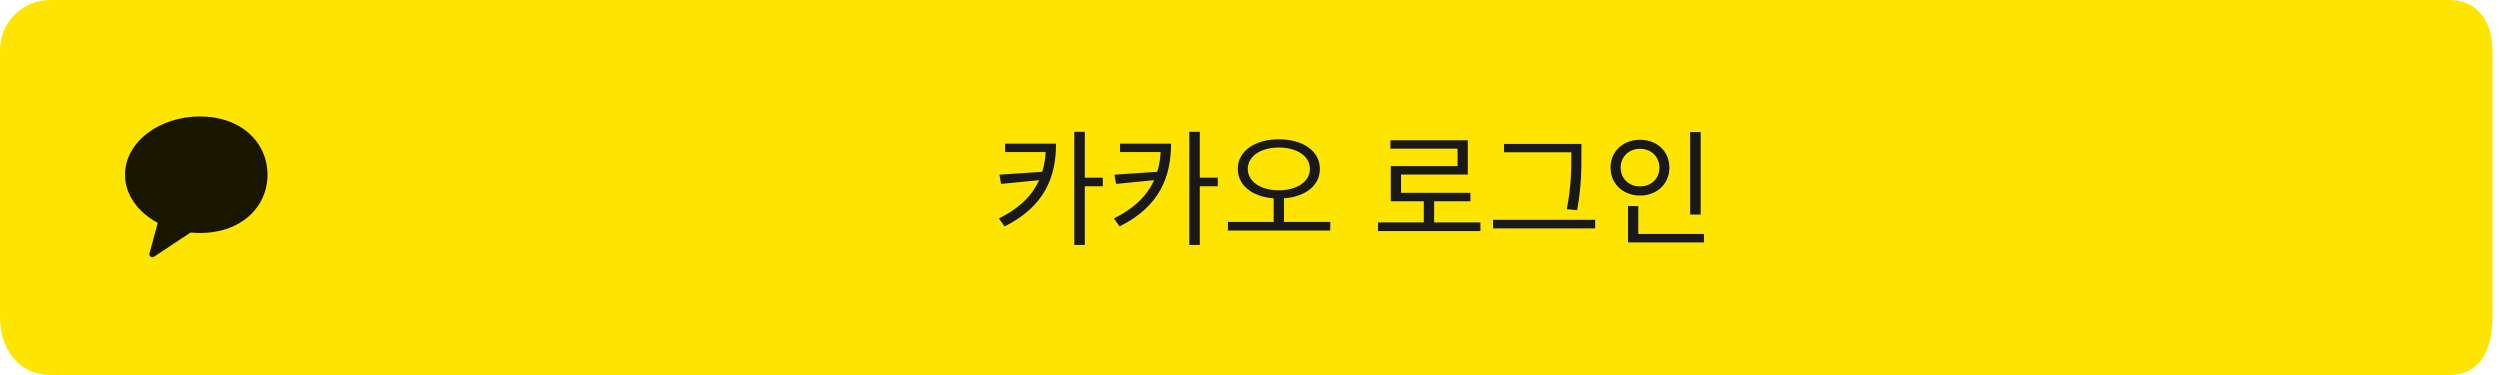<svg width="300" height="45" viewBox="0 0 300 45" fill="none" xmlns="http://www.w3.org/2000/svg">
<g clip-path="url(#clip0_644_39024)">
<path fill-rule="evenodd" clip-rule="evenodd" d="M6 0H294C297.314 0 299.1 2.686 299.1 6V38.1C299.1 42.314 297.314 45 294 45H6C2.686 45 0 42.314 0 38.1V6C0 2.686 2.686 0 6 0Z" fill="#FEE500"/>
<path opacity="0.902" fill-rule="evenodd" clip-rule="evenodd" d="M24 13.977C19.029 13.977 15 17.107 15 20.966C15 23.366 16.558 25.483 18.932 26.741L17.933 30.408C17.845 30.732 18.213 30.99 18.496 30.802L22.873 27.898C23.243 27.934 23.618 27.955 24 27.955C28.97 27.955 32.1 24.826 32.1 20.966C32.1 17.107 28.97 13.977 24 13.977Z" fill="black"/>
<path d="M125.51 17.239H126.725C126.725 21.154 125.405 24.754 120.545 27.169L119.87 26.209C124.16 24.094 125.51 21.064 125.51 17.374V17.239ZM120.605 17.239H126.245V18.244H120.605V17.239ZM125.315 20.599V21.559L120.125 22.069L119.93 20.959L125.315 20.599ZM128.915 15.814H130.175V29.389H128.915V15.814ZM129.83 21.319H132.335V22.354H129.83V21.319ZM139.309 17.239H140.524C140.524 21.154 139.204 24.754 134.344 27.169L133.669 26.209C137.959 24.094 139.309 21.064 139.309 17.374V17.239ZM134.404 17.239H140.044V18.244H134.404V17.239ZM139.114 20.599V21.559L133.924 22.069L133.729 20.959L139.114 20.599ZM142.714 15.814H143.974V29.389H142.714V15.814ZM143.629 21.319H146.134V22.354H143.629V21.319ZM152.838 23.494H154.083V26.869H152.838V23.494ZM153.468 16.714C156.333 16.714 158.388 18.109 158.388 20.269C158.388 22.429 156.333 23.824 153.468 23.824C150.603 23.824 148.533 22.429 148.533 20.269C148.533 18.109 150.603 16.714 153.468 16.714ZM153.468 17.704C151.308 17.704 149.733 18.724 149.733 20.269C149.733 21.814 151.308 22.834 153.468 22.834C155.613 22.834 157.188 21.814 157.188 20.269C157.188 18.724 155.613 17.704 153.468 17.704ZM147.348 26.629H159.633V27.664H147.348V26.629ZM165.365 26.689H177.65V27.724H165.365V26.689ZM170.855 23.779H172.1V27.124H170.855V23.779ZM166.85 16.834H176.135V20.944H168.125V23.659H166.895V19.939H174.905V17.839H166.85V16.834ZM166.895 23.134H176.45V24.154H166.895V23.134ZM180.484 17.269H189.214V18.274H180.484V17.269ZM179.164 26.374H191.419V27.409H179.164V26.374ZM188.554 17.269H189.769V18.619C189.769 20.359 189.769 22.294 189.259 25.219L188.014 25.099C188.554 22.324 188.554 20.299 188.554 18.619V17.269ZM202.818 15.844H204.078V25.744H202.818V15.844ZM195.363 28.069H204.483V29.089H195.363V28.069ZM195.363 24.724H196.593V28.414H195.363V24.724ZM196.803 16.774C198.828 16.774 200.328 18.154 200.328 20.119C200.328 22.069 198.828 23.464 196.803 23.464C194.778 23.464 193.263 22.069 193.263 20.119C193.263 18.154 194.778 16.774 196.803 16.774ZM196.803 17.854C195.483 17.854 194.478 18.784 194.478 20.119C194.478 21.439 195.483 22.369 196.803 22.369C198.123 22.369 199.128 21.439 199.128 20.119C199.128 18.784 198.123 17.854 196.803 17.854Z" fill="#191919"/>
</g>
<defs>
<clipPath id="clip0_644_39024">
<rect width="300" height="45" fill="white"/>
</clipPath>
</defs>
</svg>
